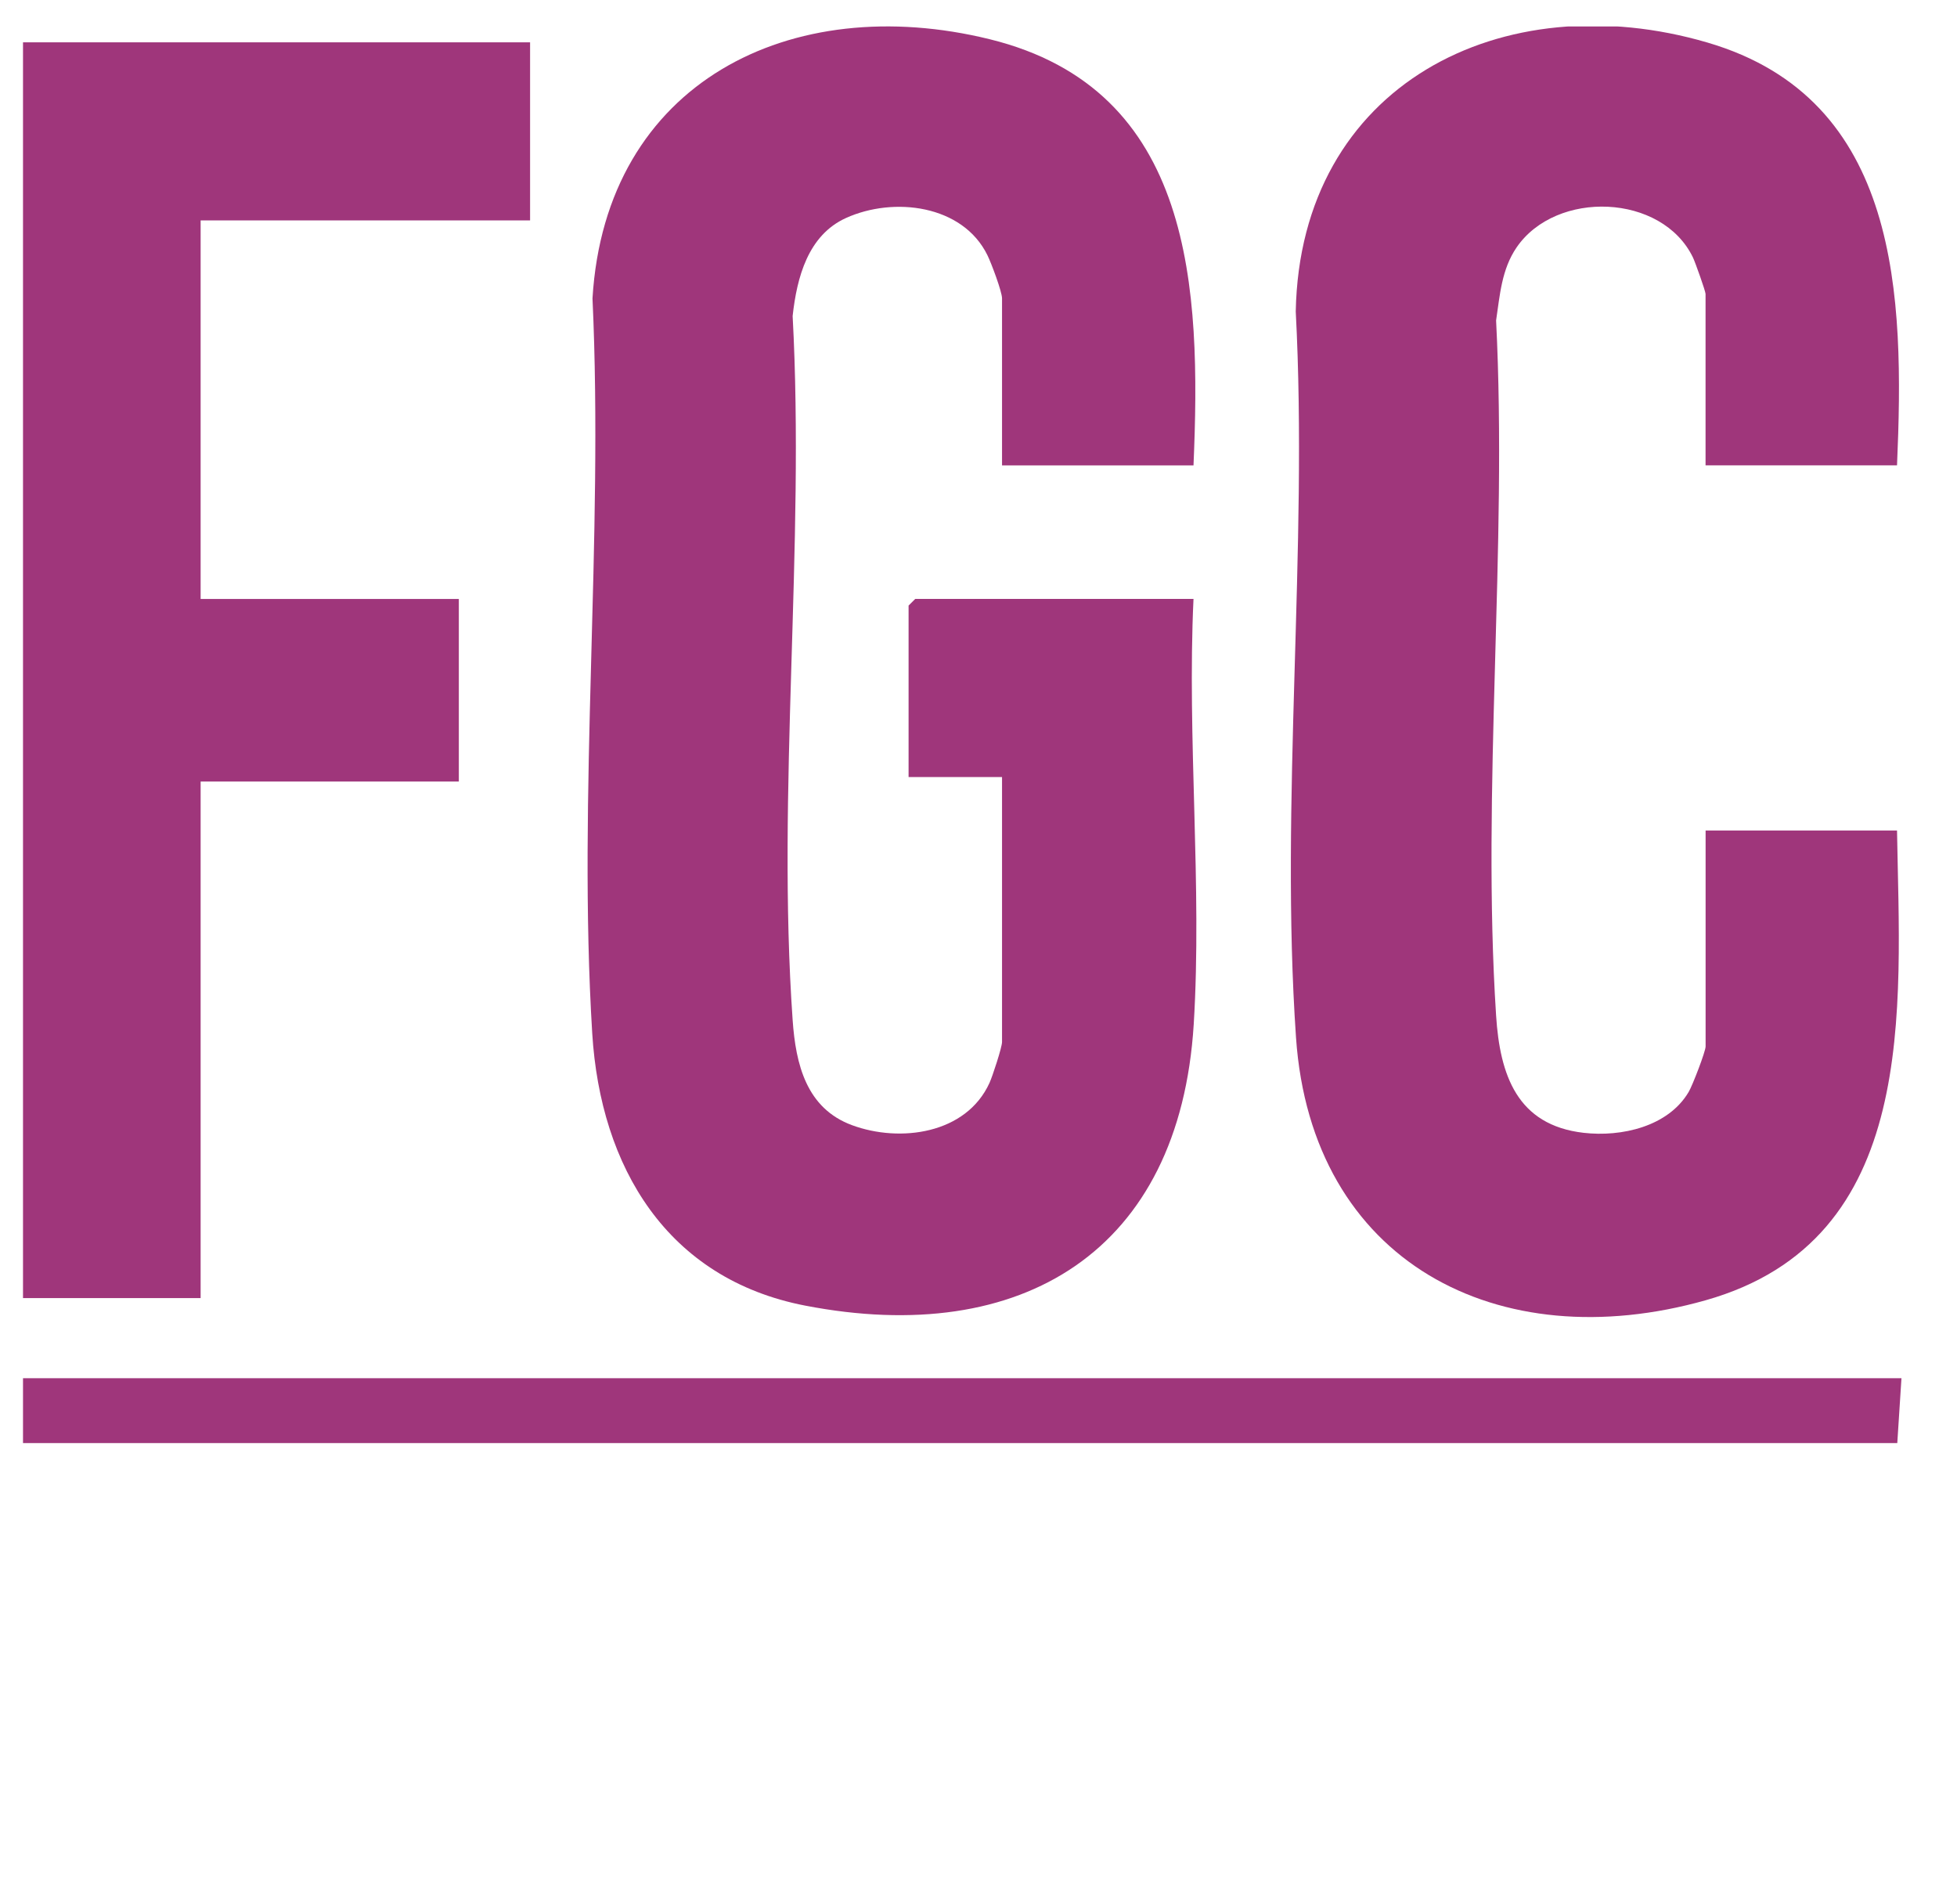 <?xml version="1.0" encoding="UTF-8"?>
<svg xmlns="http://www.w3.org/2000/svg" width="37" height="36" viewBox="0 0 37 36" fill="none">
  <g clip-path="url(#clip0_713_802)">
    <path d="M22.565 8.798H18.945V5.641C18.945 5.514 18.742 4.973 18.668 4.823C18.199 3.87 16.896 3.713 15.995 4.121C15.275 4.447 15.066 5.247 14.986 5.974C15.22 10.319 14.683 14.974 14.986 19.281C15.044 20.121 15.246 20.953 16.11 21.271C17.018 21.606 18.268 21.438 18.708 20.471C18.766 20.344 18.945 19.796 18.945 19.698V14.689H17.178V11.448L17.304 11.322H22.565C22.441 13.959 22.73 16.745 22.569 19.365C22.303 23.652 19.323 25.474 15.225 24.682C12.612 24.177 11.353 22.065 11.197 19.534C10.918 15.008 11.413 10.197 11.202 5.641C11.449 1.553 14.958 -0.181 18.71 0.741C22.583 1.693 22.707 5.461 22.565 8.797V8.798Z" fill="#9F367B"></path>
    <path d="M35.865 8.797H32.246V5.556C32.246 5.507 32.052 4.96 32.008 4.868C31.424 3.656 29.421 3.585 28.673 4.678C28.39 5.093 28.358 5.575 28.286 6.058C28.503 10.361 28.009 14.927 28.286 19.198C28.358 20.32 28.681 21.27 29.941 21.415C30.654 21.497 31.54 21.299 31.927 20.642C31.999 20.521 32.247 19.877 32.247 19.783V15.7H35.866C35.922 19.082 36.298 23.436 32.246 24.581C28.327 25.688 24.796 23.861 24.503 19.614C24.196 15.162 24.734 10.376 24.498 5.889C24.58 1.6 28.408 -0.331 32.284 0.805C35.938 1.877 36.004 5.605 35.866 8.797H35.865Z" fill="#9F367B"></path>
    <path d="M10.022 0.8V4.167H3.793V11.323H8.675V14.774H3.793V24.539H0.005V0.8H10.022Z" fill="#9F367B"></path>
    <path d="M35.95 26.054L35.871 27.28H-0L-0.079 26.054H35.95Z" fill="#9F367B"></path>
  </g>
  <defs>
    <clipPath id="clip0_713_802">
      <rect width="36.029" height="35" fill="white" transform="translate(0.435 0.5)"></rect>
    </clipPath>
  </defs>
</svg>
